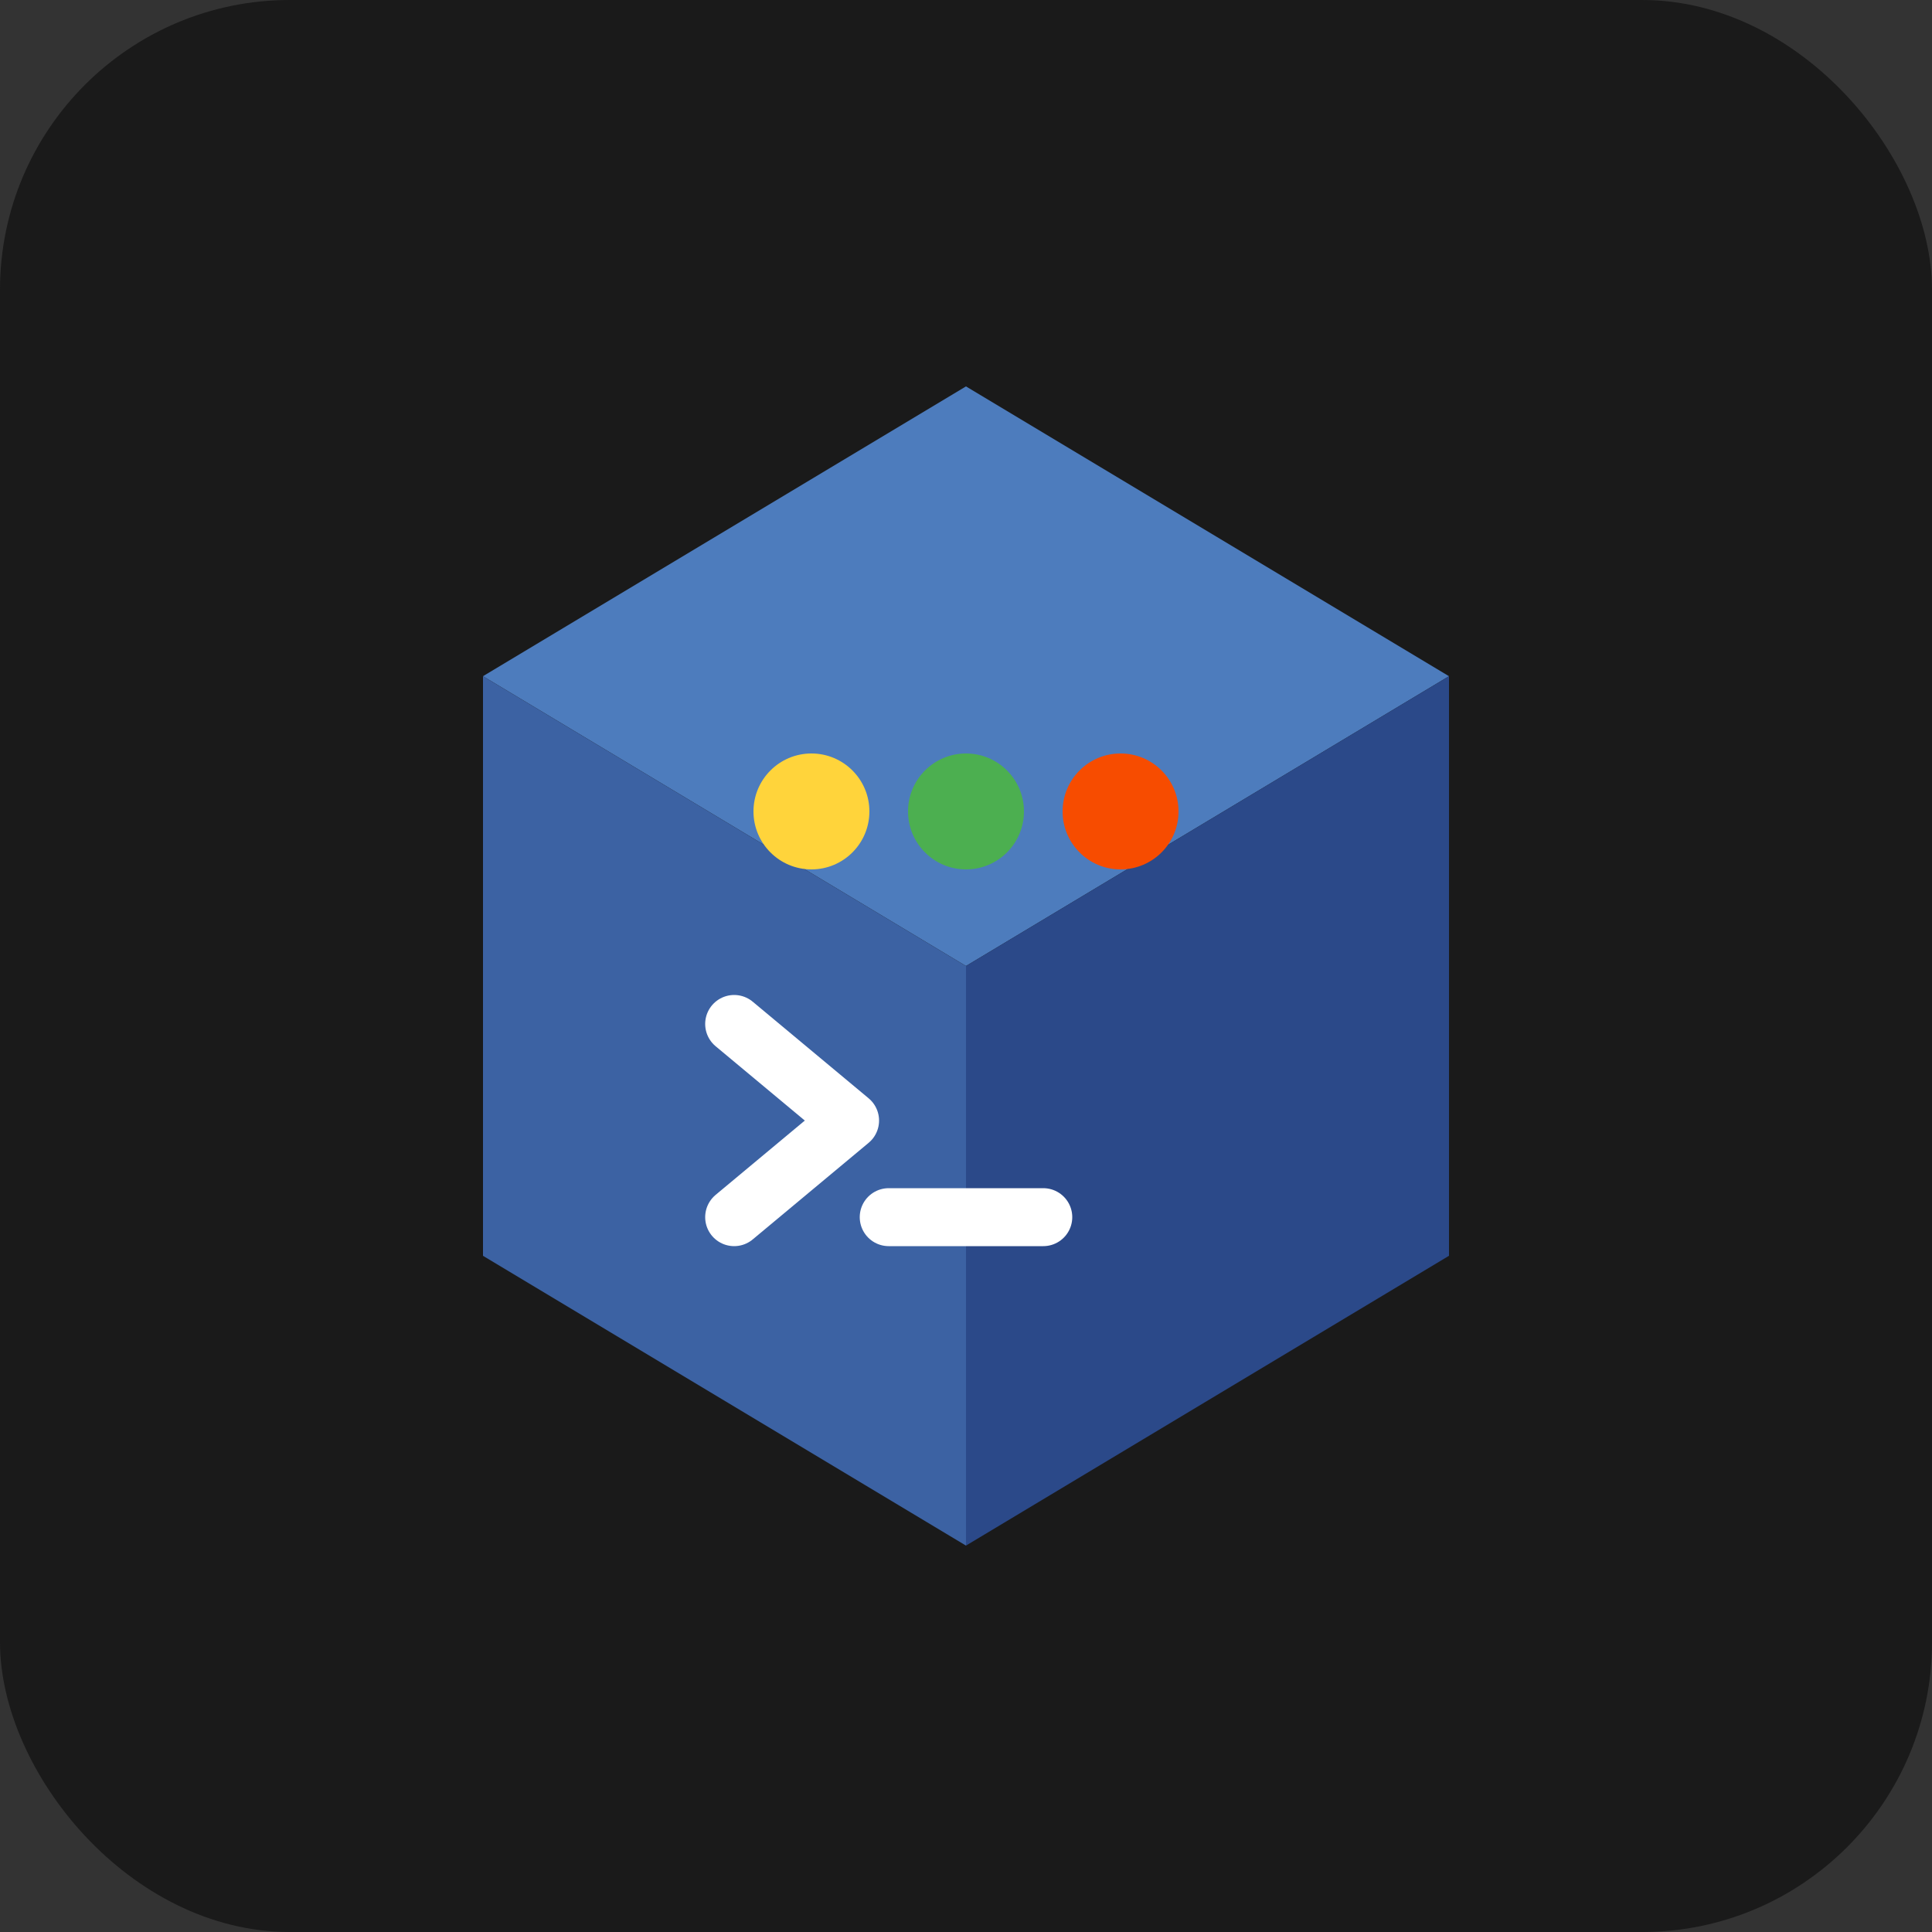 <svg viewBox="0 0 100 100" xmlns="http://www.w3.org/2000/svg">
  <rect x="0" y="0" width="100" height="100" fill="#333333" stroke="none"/>
  <!-- Background -->
  <rect width="100" height="100" rx="15" fill="#1a1a1a"/>

  <!-- Package Base -->
  <path d="M25 35 L50 20 L75 35 L50 50 Z" fill="#4d7cbd"/>
  <path d="M25 35 L25 65 L50 80 L50 50 Z" fill="#3c62a3"/>
  <path d="M50 50 L50 80 L75 65 L75 35 Z" fill="#2b4989"/>

  <!-- Language Dots -->
  <circle cx="42" cy="42" r="3" fill="#FFD43B"/> <!-- Python yellow -->
  <circle cx="50" cy="42" r="3" fill="#4CAF50"/> <!-- Node green -->
  <circle cx="58" cy="42" r="3" fill="#F74C00"/> <!-- Rust orange -->

  <!-- Terminal Command Symbol -->
  <path d="M38 53 L44 58 L38 63 M46 63 L54 63"
        stroke="white"
        stroke-width="3"
        stroke-linecap="round"
        stroke-linejoin="round"
        fill="none"/>
</svg>
